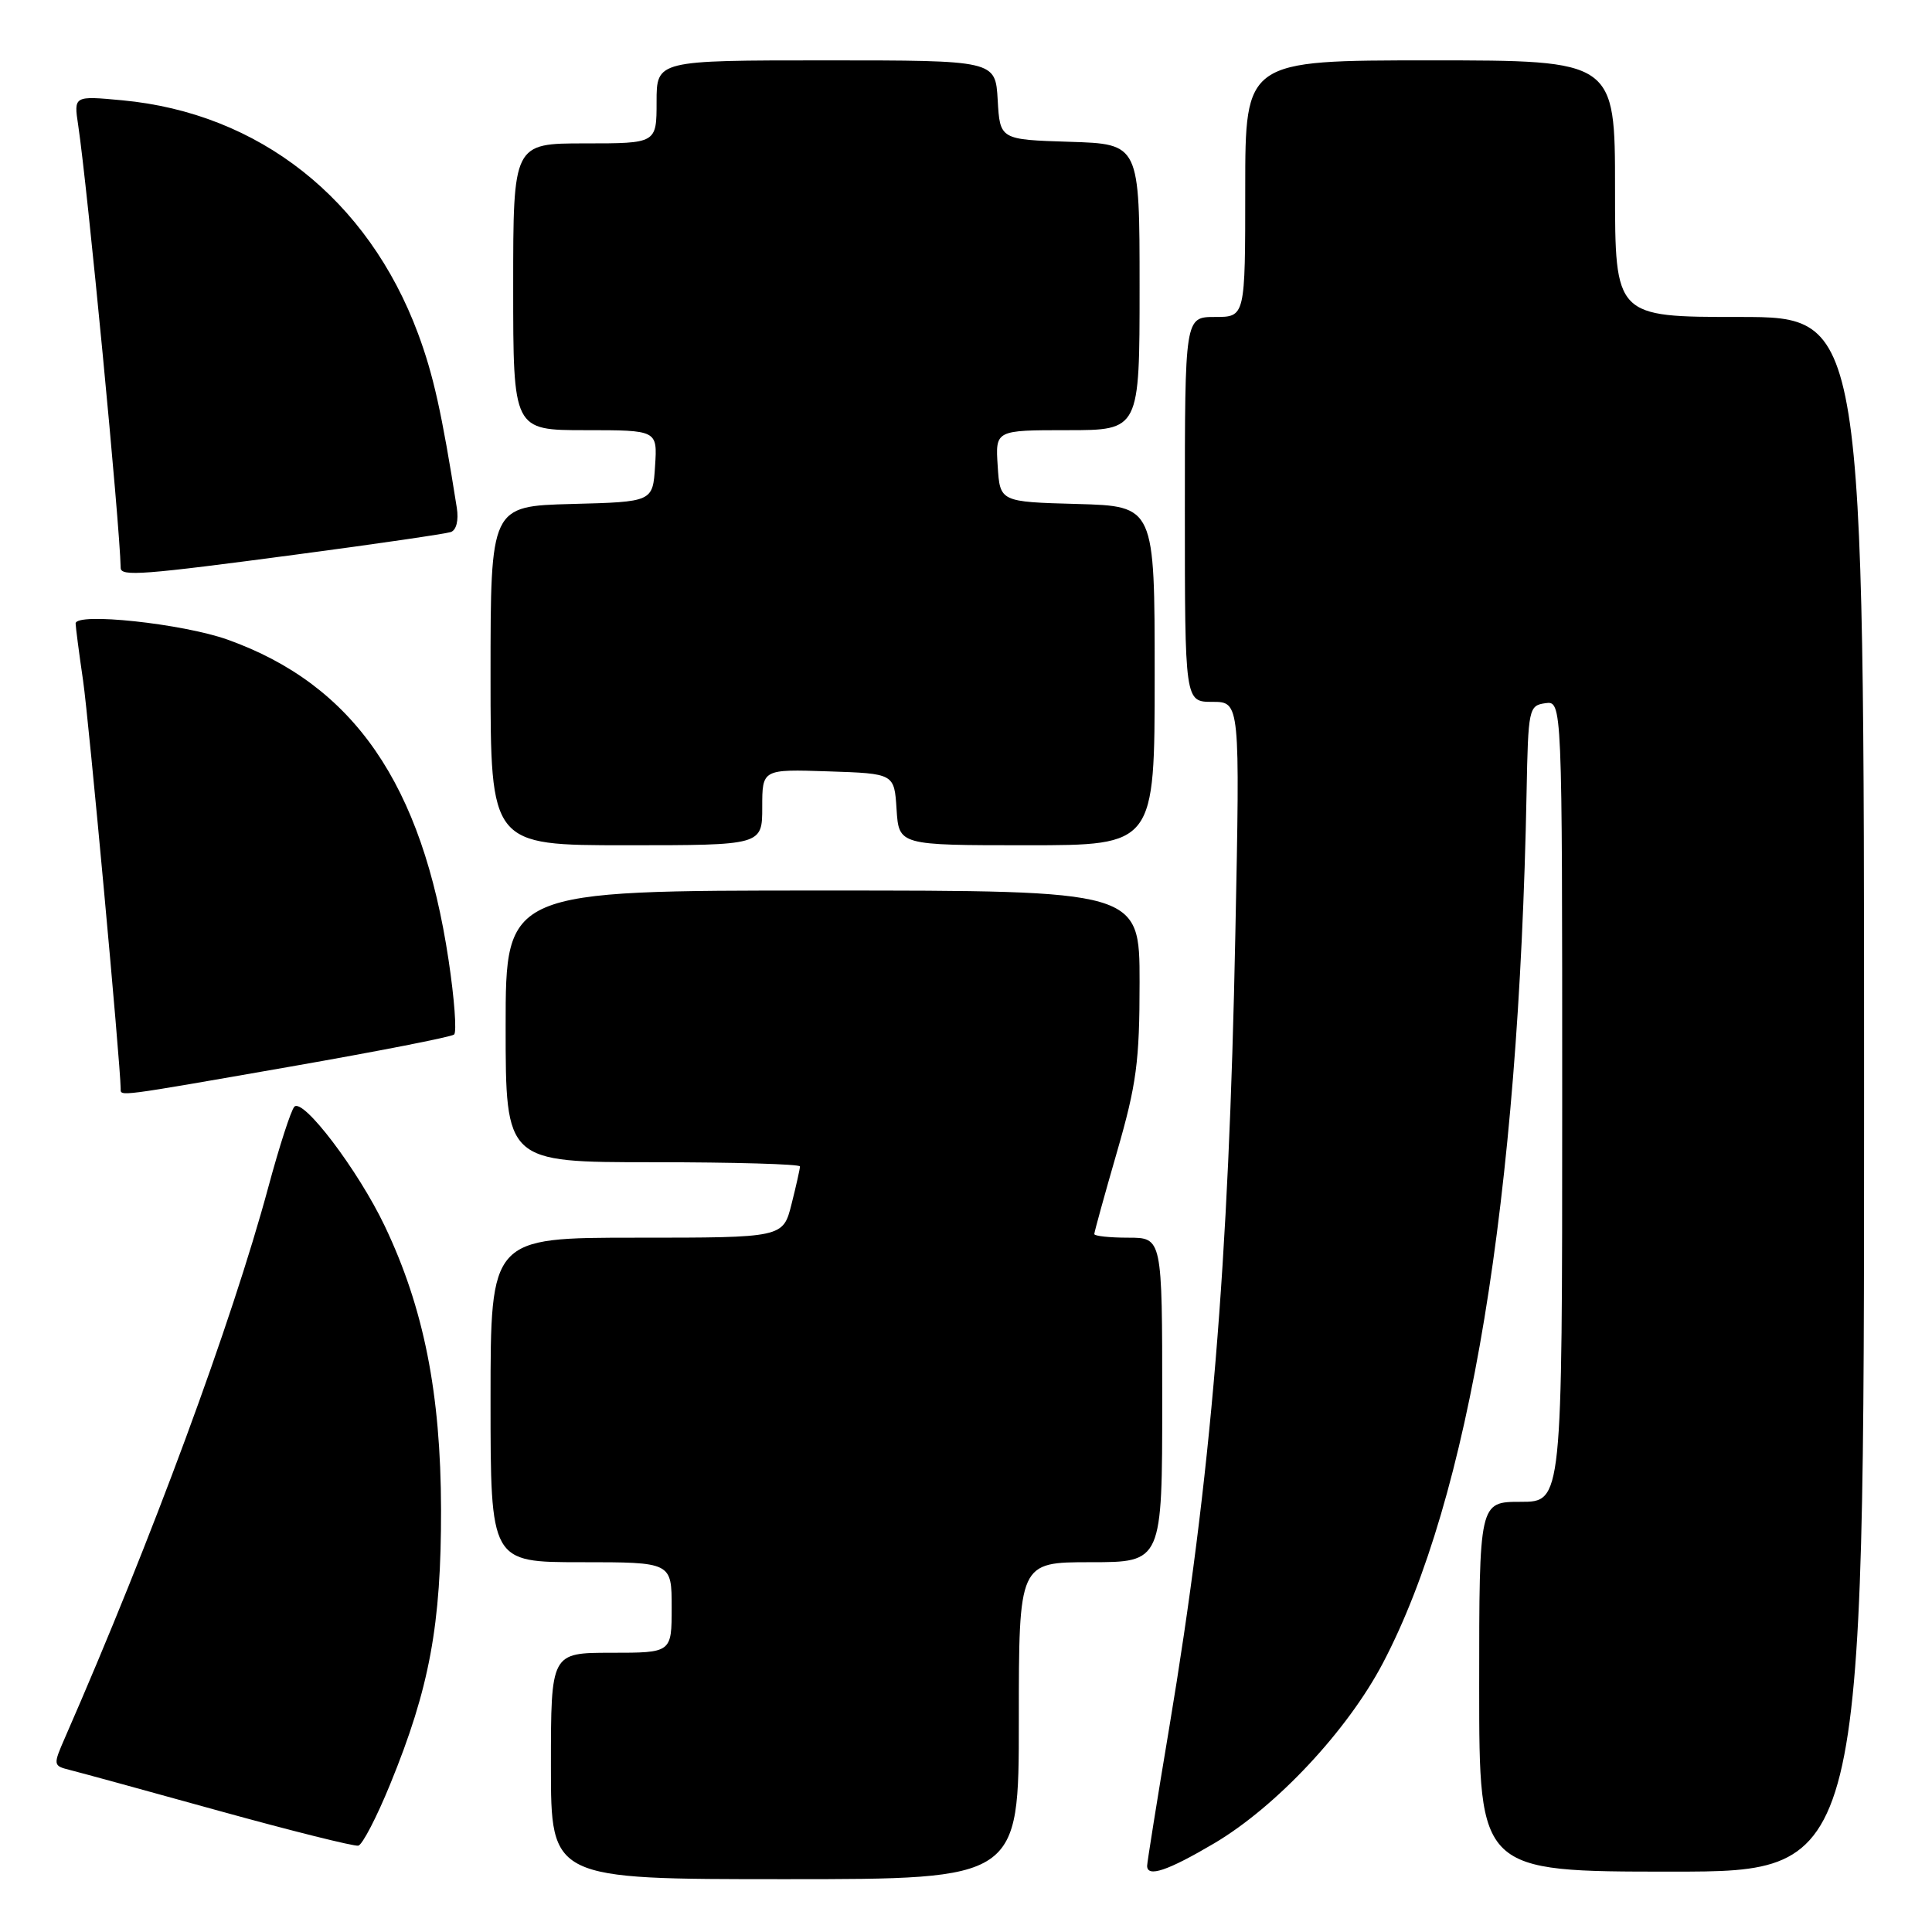 <?xml version="1.0" encoding="UTF-8" standalone="no"?>
<!DOCTYPE svg PUBLIC "-//W3C//DTD SVG 1.1//EN" "http://www.w3.org/Graphics/SVG/1.1/DTD/svg11.dtd" >
<svg xmlns="http://www.w3.org/2000/svg" xmlns:xlink="http://www.w3.org/1999/xlink" version="1.1" viewBox="0 0 256 256">
 <g >
 <path fill="currentColor"
d=" M 135.00 228.00 C 135.00 207.00 135.00 207.00 144.50 207.00 C 154.00 207.00 154.00 207.00 154.00 185.50 C 154.00 164.00 154.00 164.00 149.50 164.00 C 147.03 164.00 145.00 163.78 145.00 163.52 C 145.00 163.26 146.35 158.37 148.00 152.66 C 150.60 143.67 151.00 140.65 151.00 130.14 C 151.00 118.00 151.00 118.00 109.00 118.00 C 67.00 118.00 67.00 118.00 67.00 136.00 C 67.00 154.00 67.00 154.00 86.50 154.00 C 97.22 154.00 106.00 154.25 106.00 154.56 C 106.00 154.86 105.50 157.11 104.88 159.56 C 103.76 164.00 103.76 164.00 84.38 164.00 C 65.00 164.00 65.00 164.00 65.00 185.50 C 65.00 207.00 65.00 207.00 77.00 207.00 C 89.00 207.00 89.00 207.00 89.00 213.00 C 89.00 219.00 89.00 219.00 81.00 219.00 C 73.00 219.00 73.00 219.00 73.00 234.00 C 73.00 249.00 73.00 249.00 104.00 249.00 C 135.00 249.00 135.00 249.00 135.00 228.00 Z  M 160.89 244.25 C 169.12 239.38 178.54 229.32 183.24 220.37 C 194.73 198.50 201.25 159.00 202.28 105.00 C 202.49 93.91 202.58 93.49 204.75 93.18 C 207.00 92.86 207.00 92.86 207.00 145.93 C 207.00 199.00 207.00 199.00 201.50 199.00 C 196.00 199.00 196.00 199.00 196.00 223.50 C 196.00 248.00 196.00 248.00 221.50 248.00 C 247.00 248.00 247.00 248.00 247.00 145.00 C 247.00 42.00 247.00 42.00 230.50 42.00 C 214.00 42.00 214.00 42.00 214.00 25.00 C 214.00 8.00 214.00 8.00 189.50 8.00 C 165.00 8.00 165.00 8.00 165.00 25.00 C 165.00 42.00 165.00 42.00 161.00 42.00 C 157.00 42.00 157.00 42.00 157.00 67.50 C 157.00 93.00 157.00 93.00 160.65 93.00 C 164.31 93.00 164.31 93.00 163.69 123.75 C 162.82 167.64 160.49 195.62 154.92 228.98 C 153.31 238.60 152.00 246.81 152.00 247.23 C 152.00 248.81 154.72 247.89 160.89 244.25 Z  M 51.70 236.42 C 56.92 223.67 58.47 215.28 58.44 200.00 C 58.41 184.64 56.15 173.28 50.97 162.43 C 47.44 155.04 40.15 145.43 39.00 146.65 C 38.56 147.12 37.01 151.90 35.56 157.28 C 30.71 175.25 20.13 203.91 8.62 230.23 C 7.02 233.89 7.03 233.97 9.25 234.53 C 10.49 234.84 19.38 237.27 29.00 239.94 C 38.62 242.60 46.94 244.68 47.48 244.56 C 48.02 244.44 49.92 240.78 51.70 236.42 Z  M 38.49 141.33 C 50.05 139.31 59.80 137.40 60.17 137.08 C 60.54 136.76 60.21 132.32 59.44 127.22 C 55.94 103.89 46.87 90.74 30.17 84.76 C 24.20 82.63 9.99 81.11 10.02 82.62 C 10.03 83.10 10.47 86.51 11.01 90.19 C 11.77 95.43 15.96 140.94 15.99 144.25 C 16.00 145.29 15.21 145.40 38.49 141.33 Z  M 101.00 106.96 C 101.00 101.92 101.00 101.92 109.75 102.21 C 118.50 102.50 118.50 102.50 118.80 107.25 C 119.11 112.00 119.11 112.00 136.05 112.00 C 153.00 112.00 153.00 112.00 153.00 89.53 C 153.00 67.07 153.00 67.07 142.75 66.78 C 132.50 66.50 132.50 66.50 132.20 61.75 C 131.89 57.00 131.89 57.00 141.45 57.00 C 151.00 57.00 151.00 57.00 151.00 38.04 C 151.00 19.08 151.00 19.08 141.75 18.79 C 132.50 18.50 132.50 18.50 132.20 13.25 C 131.90 8.00 131.90 8.00 109.45 8.00 C 87.00 8.00 87.00 8.00 87.00 13.50 C 87.00 19.00 87.00 19.00 77.50 19.00 C 68.00 19.00 68.00 19.00 68.00 38.00 C 68.00 57.00 68.00 57.00 77.55 57.00 C 87.11 57.00 87.11 57.00 86.80 61.75 C 86.50 66.50 86.50 66.50 75.75 66.78 C 65.00 67.07 65.00 67.07 65.00 89.53 C 65.00 112.00 65.00 112.00 83.00 112.00 C 101.00 112.00 101.00 112.00 101.00 106.96 Z  M 39.41 73.46 C 49.91 72.07 59.05 70.73 59.73 70.50 C 60.47 70.25 60.79 68.95 60.53 67.29 C 58.54 54.68 57.42 49.66 55.40 44.22 C 48.77 26.38 34.33 14.98 16.20 13.29 C 9.77 12.69 9.77 12.69 10.36 16.59 C 11.60 24.86 15.89 69.54 15.99 75.25 C 16.01 76.41 18.89 76.19 39.41 73.46 Z "/>
</g>
</svg>